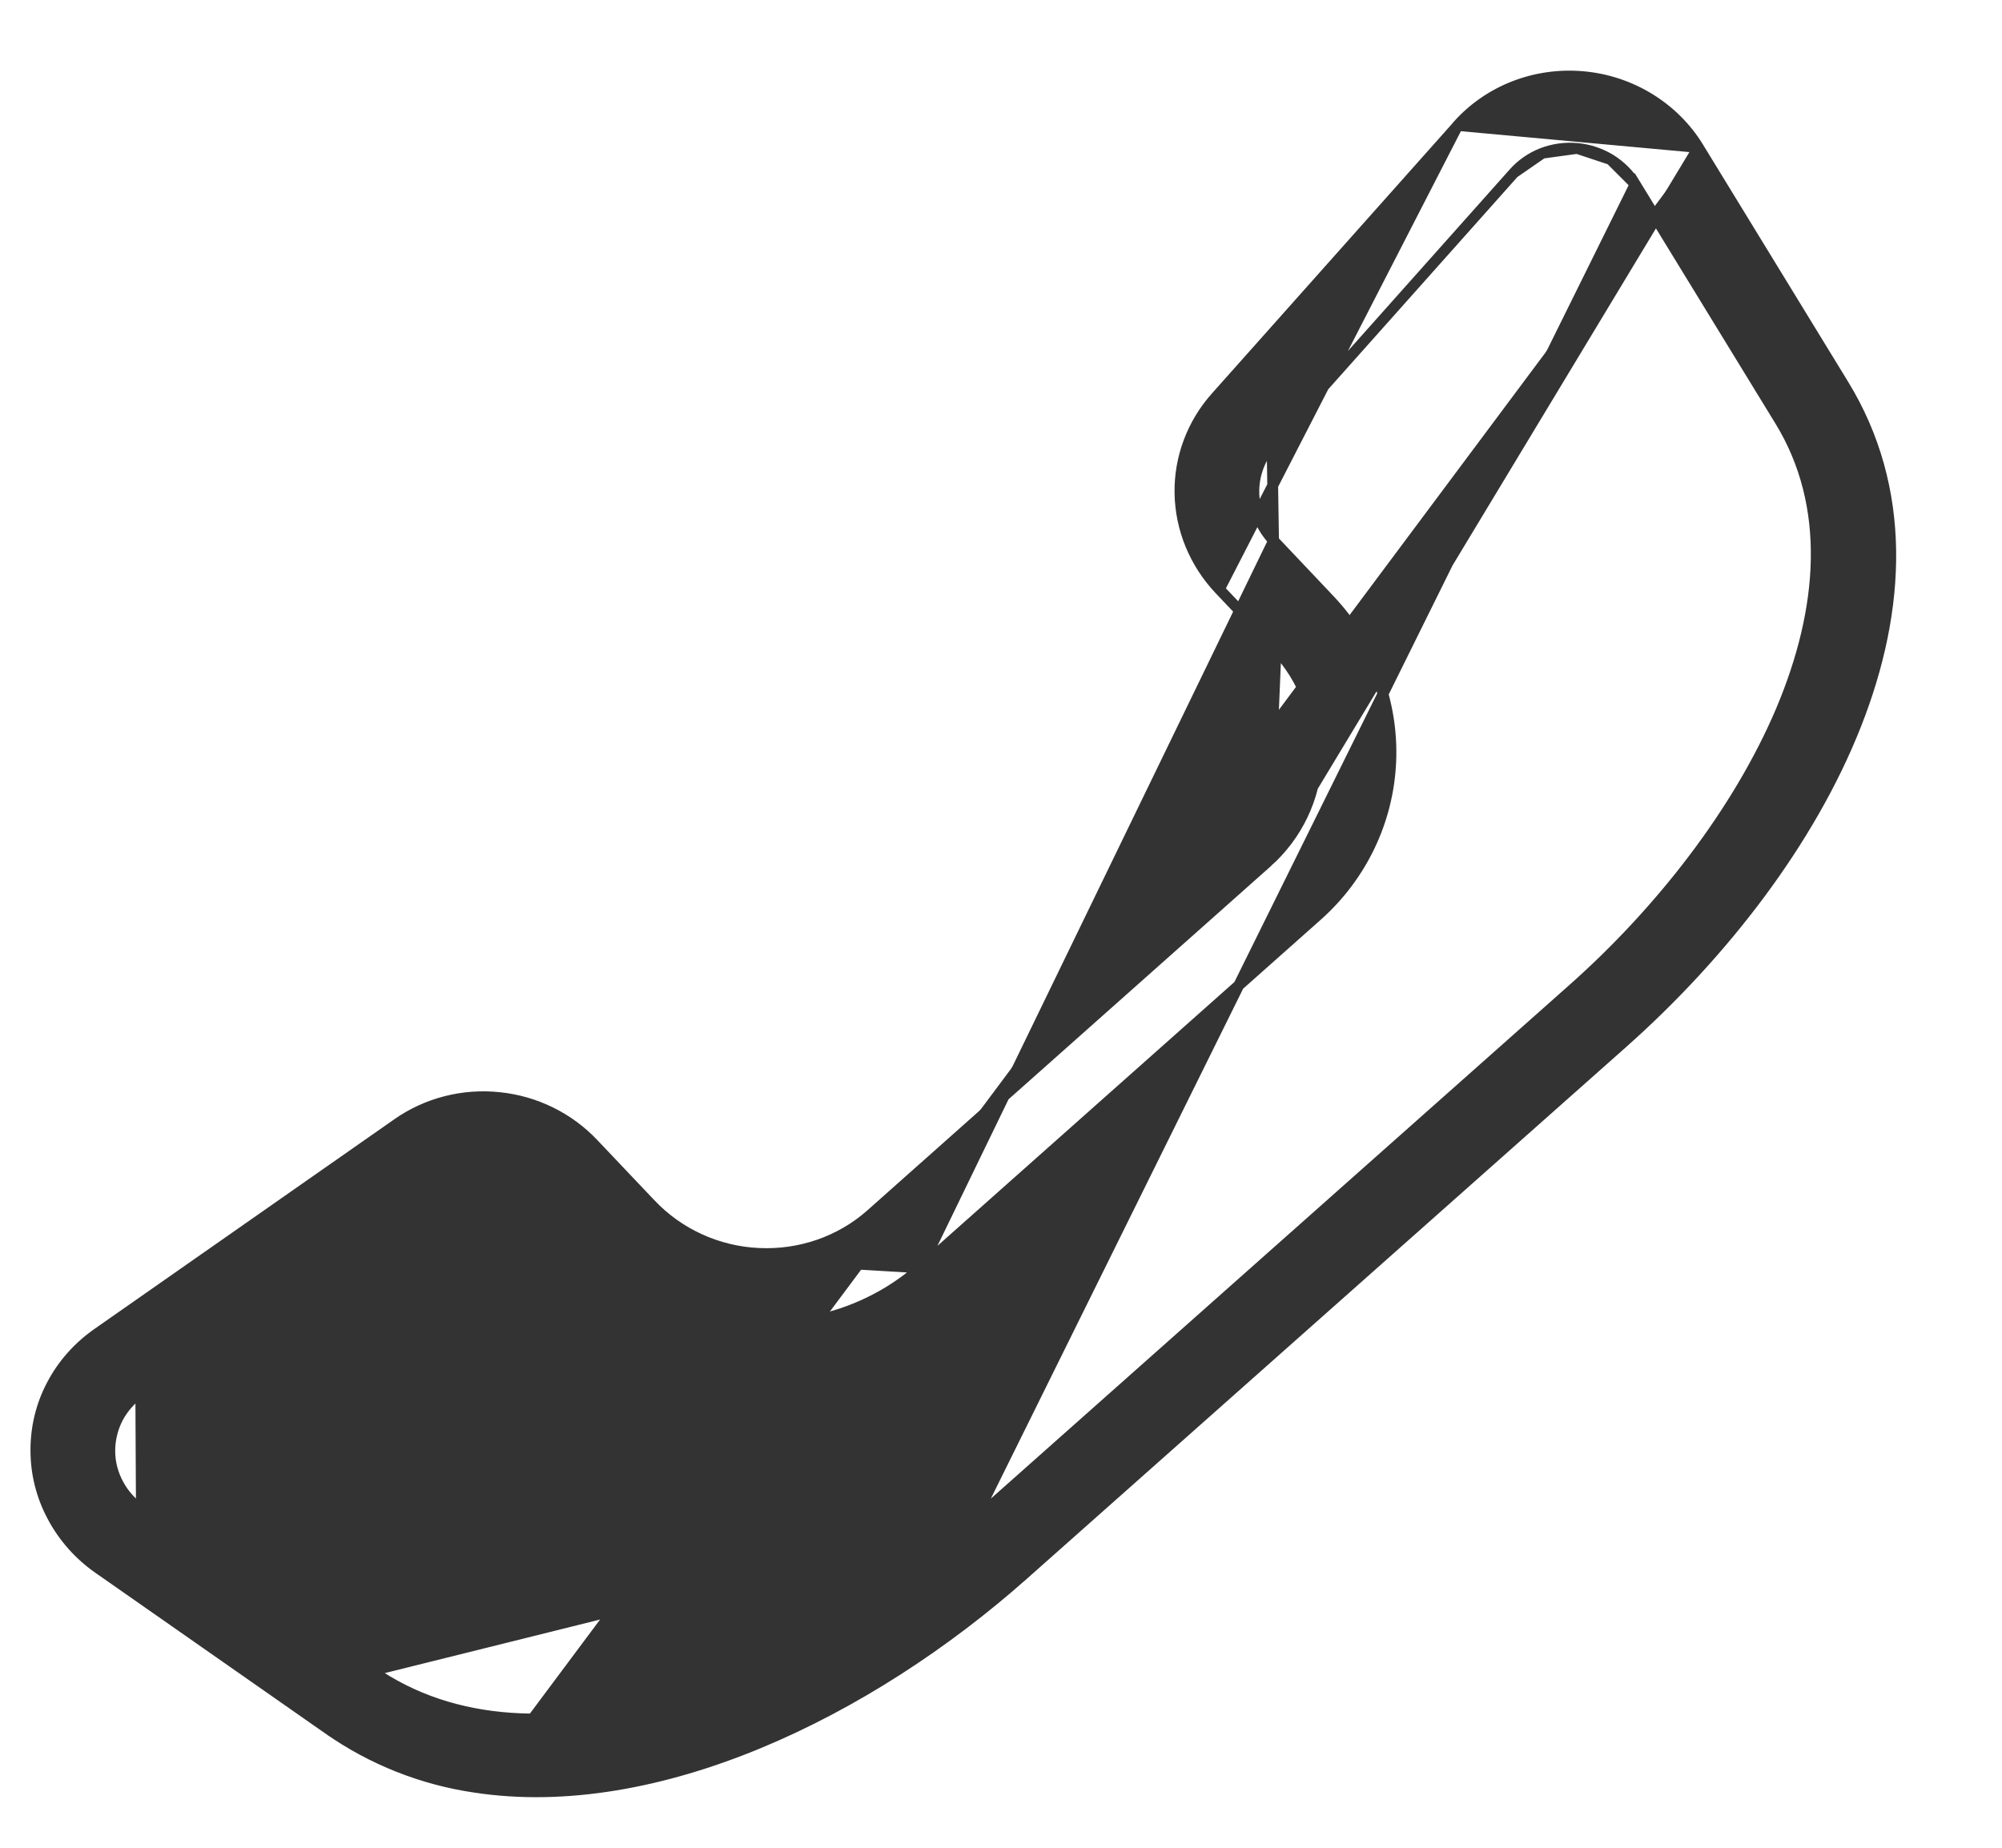 <svg xmlns="http://www.w3.org/2000/svg" width="13" height="12" viewBox="0 0 13 12" fill="none">
  <path d="M11.029 0.958L11.029 0.958L11.97 2.496C12.384 3.171 12.349 3.954 12.051 4.708C11.753 5.463 11.189 6.193 10.539 6.771L10.539 6.771L6.647 10.225L6.624 10.199L6.647 10.225C5.636 11.123 4.262 11.787 3.084 11.607M11.029 0.958L8.228 5.6L5.654 7.888C5.457 8.062 5.196 8.153 4.927 8.14C4.659 8.128 4.406 8.012 4.224 7.819L3.856 7.431C3.856 7.431 3.856 7.431 3.856 7.431C3.696 7.26 3.477 7.152 3.242 7.128C3.006 7.103 2.771 7.164 2.58 7.298C2.58 7.298 2.58 7.298 2.58 7.298L0.631 8.661C0.507 8.748 0.406 8.862 0.337 8.994C0.267 9.126 0.232 9.273 0.233 9.422C0.233 9.572 0.271 9.719 0.342 9.851C0.413 9.984 0.515 10.099 0.64 10.186L2.135 11.231L2.155 11.203L2.135 11.231C2.417 11.428 2.742 11.557 3.084 11.607M11.029 0.958C10.951 0.83 10.842 0.721 10.712 0.641C10.582 0.561 10.435 0.512 10.282 0.498C10.13 0.484 9.976 0.505 9.834 0.56C9.692 0.615 9.566 0.702 9.466 0.814L9.466 0.815M11.029 0.958L9.466 0.815M3.084 11.607C3.084 11.607 3.084 11.607 3.084 11.607L3.089 11.572L3.084 11.607C3.084 11.607 3.084 11.607 3.084 11.607ZM9.466 0.815L7.897 2.577C7.897 2.577 7.897 2.577 7.897 2.577C7.742 2.75 7.658 2.973 7.662 3.204C7.666 3.434 7.757 3.656 7.918 3.827L7.918 3.827M9.466 0.815L7.918 3.827M7.918 3.827L8.286 4.215M7.918 3.827L8.286 4.215M6.323 9.878L6.323 9.878L10.214 6.423C10.779 5.922 11.286 5.274 11.566 4.614C11.845 3.953 11.896 3.284 11.559 2.733L11.559 2.733L10.618 1.196L6.323 9.878ZM6.323 9.878C5.758 10.379 5.048 10.812 4.345 11.024C3.641 11.237 2.95 11.227 2.413 10.851L2.413 10.851M6.323 9.878L2.413 10.851M2.413 10.851L0.918 9.806L0.918 9.806M2.413 10.851L0.918 9.806M0.918 9.806C0.855 9.762 0.803 9.704 0.768 9.638C0.732 9.571 0.713 9.498 0.713 9.423C0.713 9.348 0.731 9.275 0.765 9.209C0.8 9.143 0.851 9.085 0.914 9.042L0.914 9.042M0.918 9.806L0.914 9.042M0.914 9.042L2.862 7.679L2.862 7.679M0.914 9.042L2.862 7.679M2.862 7.679C2.964 7.607 3.092 7.577 3.218 7.596L3.218 7.596M2.862 7.679L3.218 7.596M3.218 7.596C3.328 7.613 3.429 7.666 3.504 7.746L3.505 7.746M3.218 7.596L3.505 7.746M3.505 7.746L3.872 8.135L3.898 8.111M3.505 7.746L3.898 8.111M3.898 8.111L3.872 8.135C4.141 8.419 4.513 8.589 4.908 8.607C5.303 8.626 5.688 8.492 5.979 8.235L5.979 8.234M3.898 8.111L5.979 8.234M5.979 8.234L8.553 5.947L8.553 5.947C8.843 5.689 9.015 5.328 9.031 4.944C9.047 4.56 8.905 4.185 8.638 3.9L8.638 3.9L8.27 3.511M5.979 8.234L8.27 3.511M8.27 3.511C8.189 3.425 8.144 3.314 8.142 3.199C8.14 3.084 8.182 2.972 8.26 2.885L8.26 2.885M8.27 3.511L8.26 2.885M8.26 2.885L9.83 1.123L8.26 2.885ZM8.286 4.215C8.286 4.215 8.286 4.215 8.286 4.216M8.286 4.215L8.286 4.216M8.286 4.216C8.467 4.409 8.562 4.663 8.551 4.922C8.54 5.181 8.424 5.425 8.228 5.6L8.286 4.216ZM10.015 0.995C9.943 1.023 9.88 1.067 9.83 1.123L10.015 0.995ZM10.015 0.995C10.086 0.968 10.164 0.957 10.241 0.964M10.015 0.995L10.241 0.964M10.241 0.964C10.318 0.971 10.392 0.996 10.458 1.036M10.241 0.964L10.458 1.036M10.458 1.036C10.523 1.077 10.578 1.131 10.618 1.196L10.458 1.036Z" fill="#333333" stroke="#333333" stroke-width="0.07"/>
</svg>